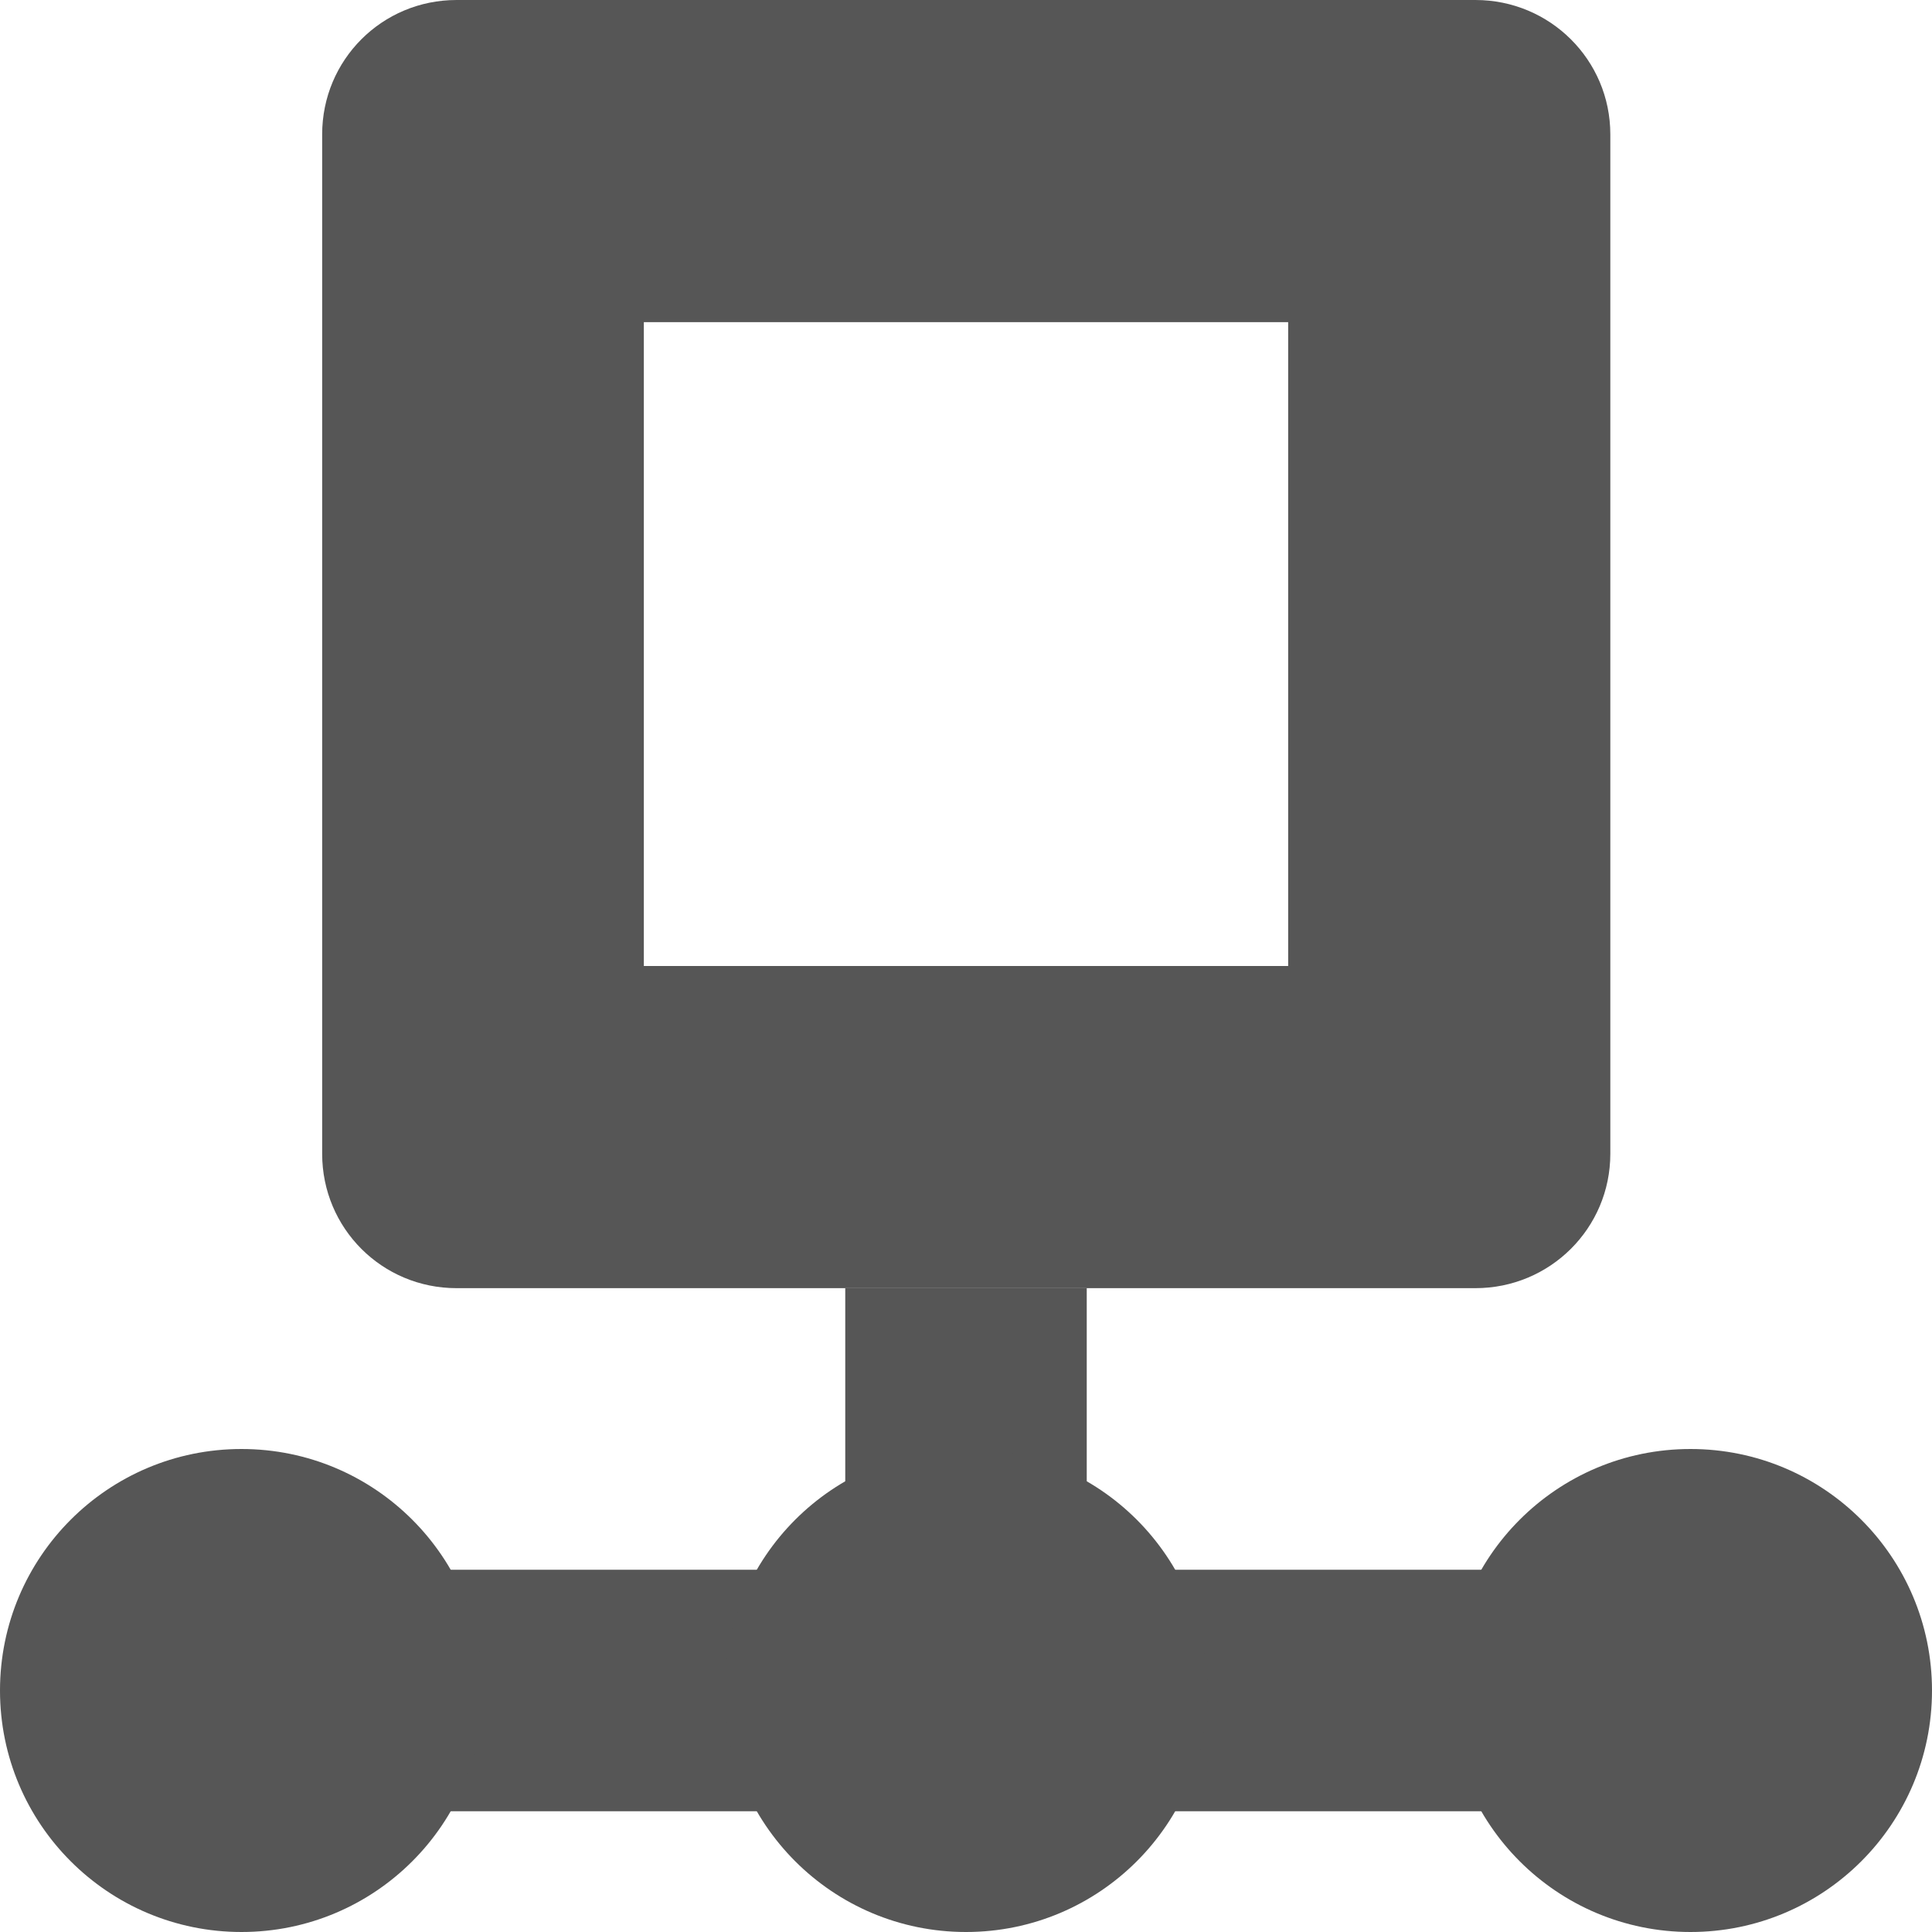 
<svg xmlns="http://www.w3.org/2000/svg" xmlns:xlink="http://www.w3.org/1999/xlink" width="16px" height="16px" viewBox="0 0 16 16" version="1.1">
<g id="surface1">
<path style=" stroke:none;fill-rule:nonzero;fill:#565656;fill-opacity:1;" d="M 7 10.668 L 7 13 L 1.332 13 L 1.332 15 L 14.668 15 L 14.668 13 L 9 13 L 9 10.668 Z M 7 10.668 "/>
<path style=" stroke:none;fill-rule:evenodd;fill:#565656;fill-opacity:1;" d="M 5.332 2.668 L 10.668 2.668 L 10.668 8 L 5.332 8 Z M 3.781 0 C 3.164 0 2.668 0.496 2.668 1.113 L 2.668 9.555 C 2.668 10.172 3.164 10.668 3.781 10.668 L 12.219 10.668 C 12.836 10.668 13.336 10.172 13.336 9.555 L 13.336 1.113 C 13.336 0.496 12.836 0 12.219 0 Z M 0 14 C 0 12.895 0.895 12 2 12 C 3.105 12 4 12.895 4 14 C 4 15.105 3.105 16 2 16 C 0.895 16 0 15.105 0 14 Z M 6 14 C 6 12.895 6.895 12 8 12 C 9.105 12 10 12.895 10 14 C 10 15.105 9.105 16 8 16 C 6.895 16 6 15.105 6 14 Z M 12 14 C 12 12.895 12.895 12 14 12 C 15.105 12 16 12.895 16 14 C 16 15.105 15.105 16 14 16 C 12.895 16 12 15.105 12 14 Z M 12 14 "/>
</g>
</svg>
